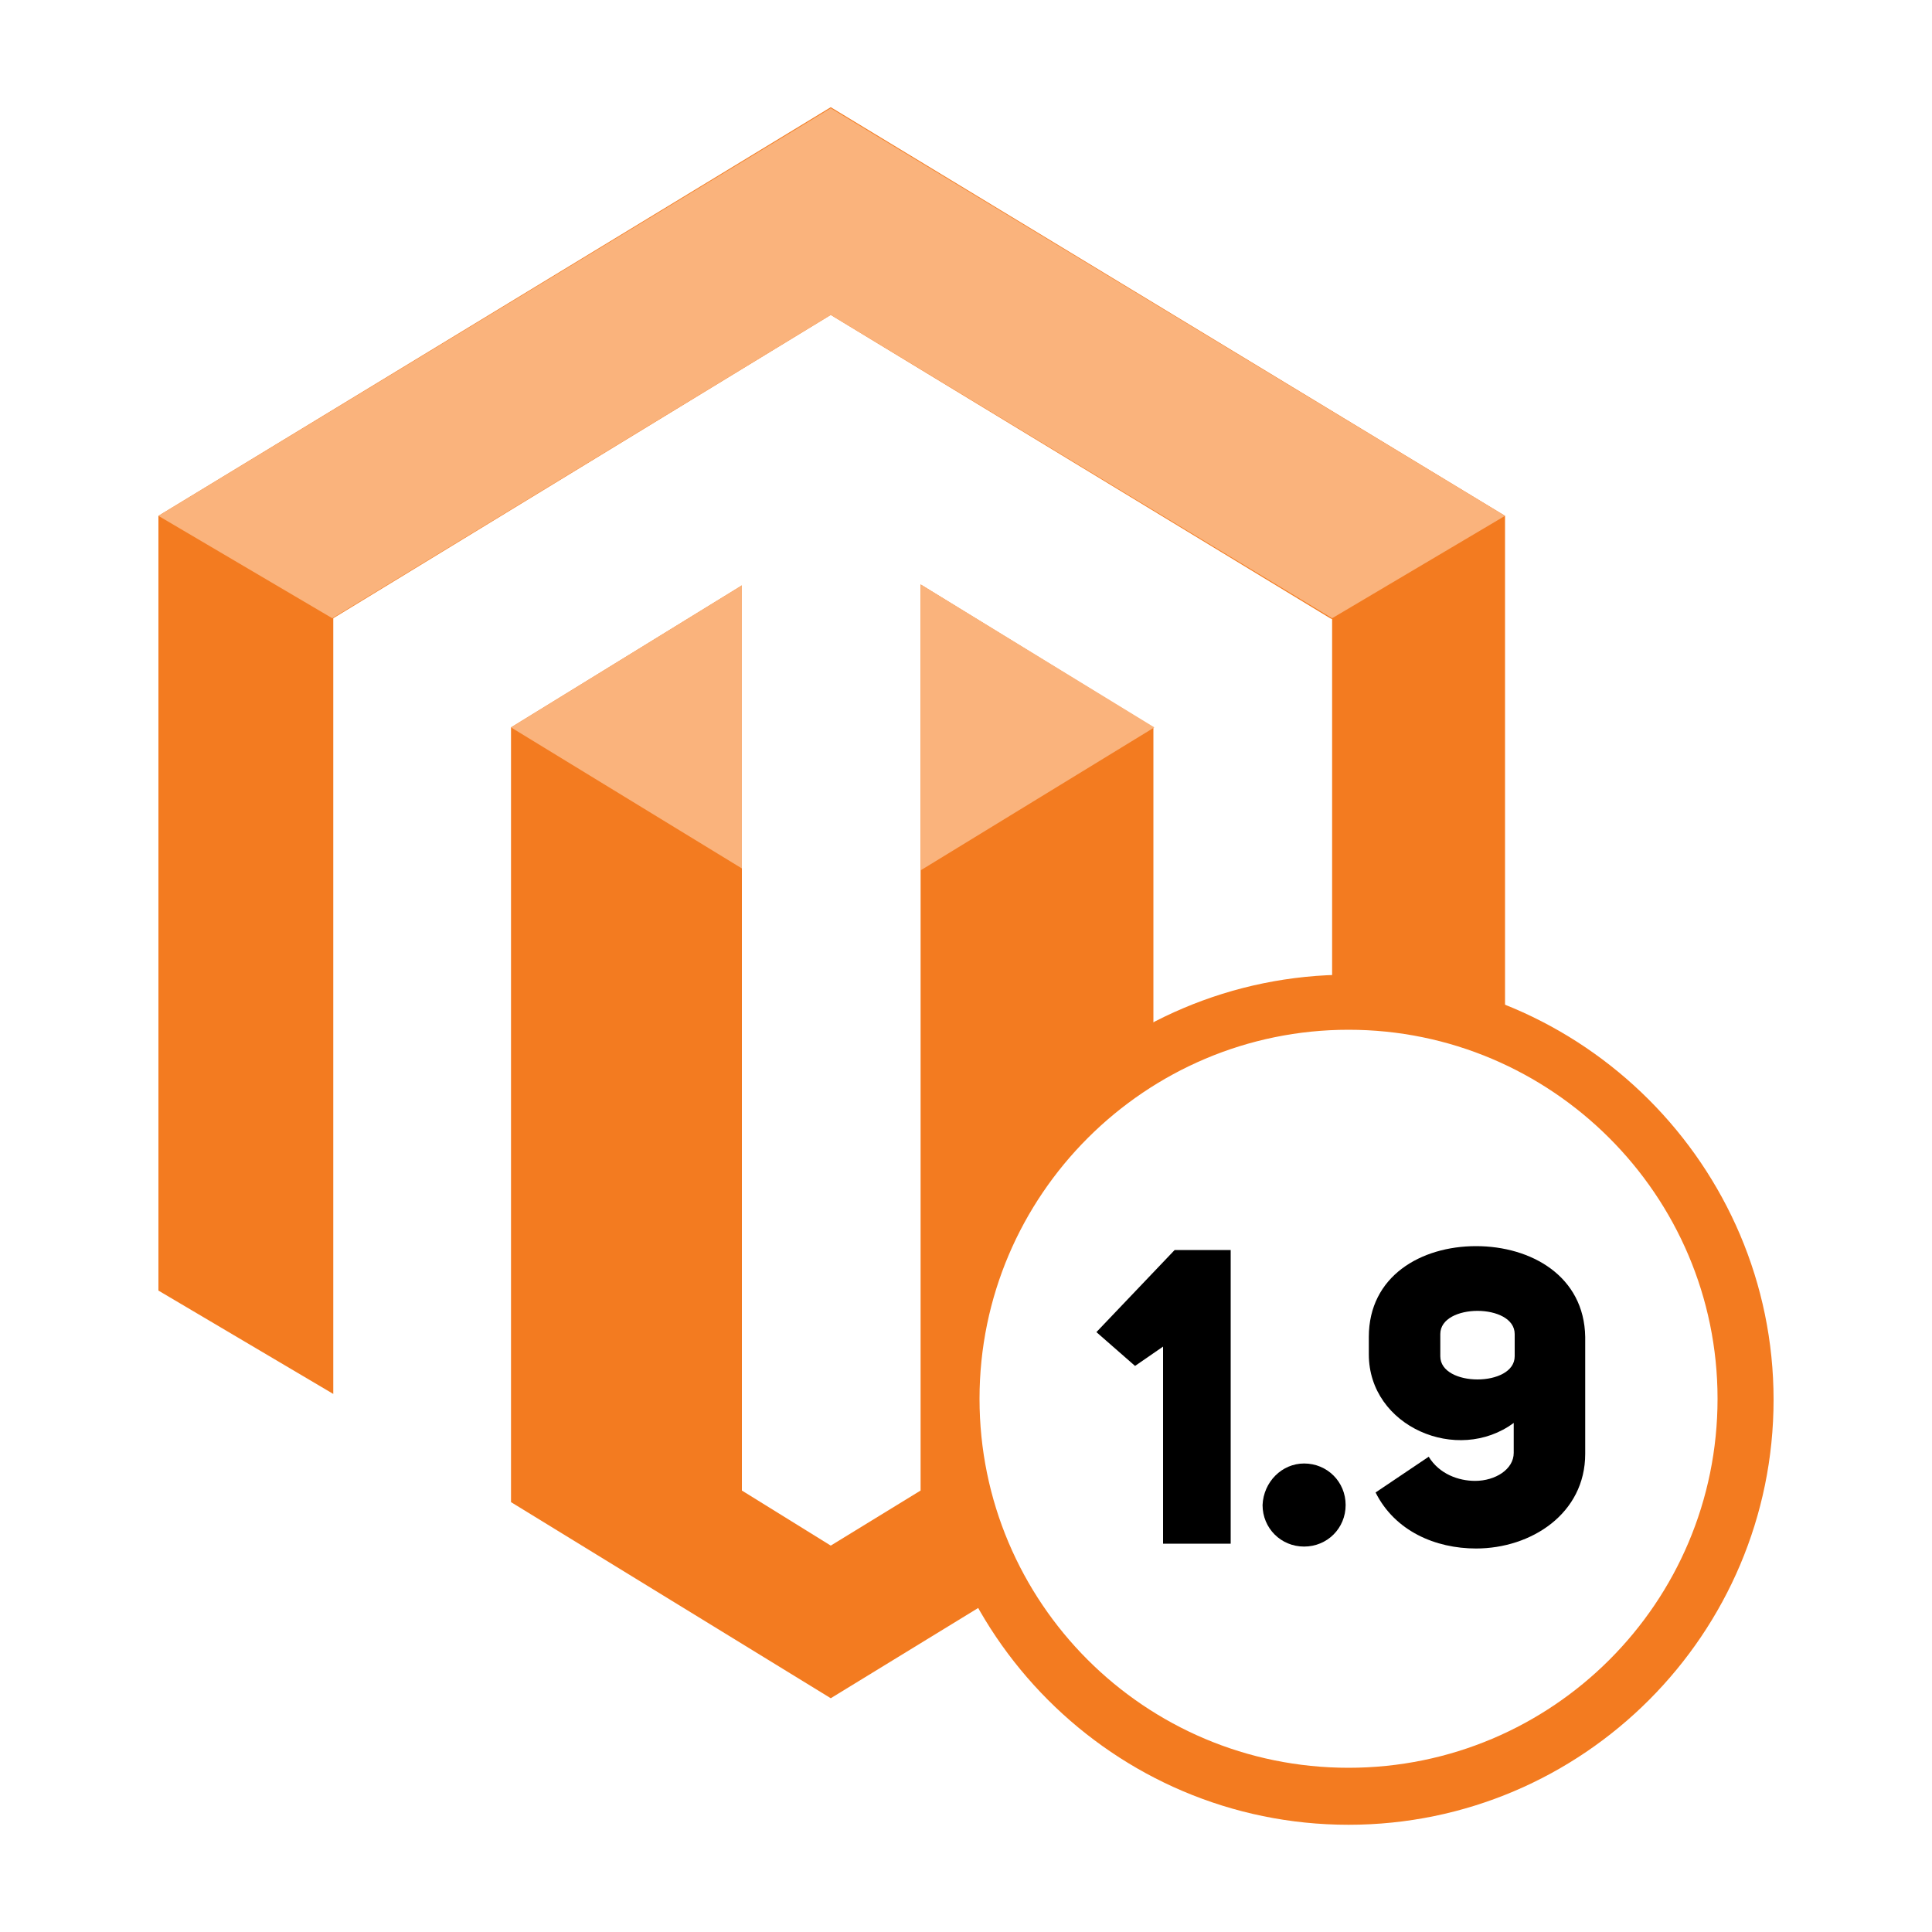 <?xml version="1.0" encoding="UTF-8" standalone="no"?>
<svg width="1024" height="1024" viewBox="0 0 128 128" version="1.1" xmlns="http://www.w3.org/2000/svg" xmlns:xlink="http://www.w3.org/1999/xlink" preserveAspectRatio="xMidYMid">
  <path class="path1" fill="#f37b20" d="M62.080 92.672c0-10.368 5.824-19.392 14.336-24v-20.48l-15.424-9.472v60.032l-5.952 3.648-5.888-3.648v-59.968l-15.296 9.408v51.328l21.184 12.992 10.56-6.464c-2.24-3.904-3.52-8.512-3.52-13.376z"></path>
  <path class="path2" fill="#f37b20" d="M88.128 40.96l0.128 0.064v24.448c0.384 0 0.704 0 1.088 0 3.648 0 7.168 0.704 10.368 2.048v-33.344l-44.672-27.072-44.544 27.072v51.328l11.584 6.848v-51.392l32.96-20.096 33.088 20.096z"></path>
  <path class="path3" fill="#fab37c" d="M99.712 34.176l-44.672-27.008-44.544 27.008 11.52 6.784 33.024-20.096 33.216 20.096 11.456-6.784zM60.992 38.72v18.944l15.488-9.472-15.488-9.472zM33.856 48.192l15.296 9.344v-18.752l-15.296 9.408z"></path>
  <path class="path4" fill="#f37b20" d="M89.344 120.896c-15.552 0-28.16-12.672-28.16-28.16 0-15.552 12.672-28.16 28.16-28.16s28.16 12.672 28.16 28.16c0 15.488-12.608 28.16-28.16 28.16zM89.344 68.224c-13.44 0-24.448 10.944-24.448 24.448s10.944 24.448 24.448 24.448 24.448-10.944 24.448-24.448-11.008-24.448-24.448-24.448z"></path>
  <path class="path5" fill="#000" d="M77.056 102.272v-13.056l-1.856 1.28-2.56-2.24 5.184-5.44h3.712v19.456h-4.48z"></path>
  <path class="path6" fill="#000" d="M86.4 96.96c1.536 0 2.752 1.216 2.752 2.752s-1.216 2.752-2.752 2.752-2.752-1.216-2.752-2.752c0.064-1.536 1.28-2.752 2.752-2.752z"></path>
  <path class="path7" fill="#000" d="M94.656 96.512c0.704 1.152 1.984 1.6 3.072 1.6 1.344 0 2.56-0.768 2.56-1.856v-1.984c-3.712 2.752-9.6 0.256-9.6-4.544v-1.152c0-4.032 3.456-6.016 7.104-6.016s7.168 1.984 7.232 6.016v7.744c0 3.968-3.584 6.272-7.232 6.272-2.688 0-5.376-1.152-6.656-3.712l3.52-2.368zM95.424 89.856c0 2.048 4.928 2.048 4.928 0v-1.472c0-2.048-4.928-2.048-4.928 0v1.472z"></path>
</svg>